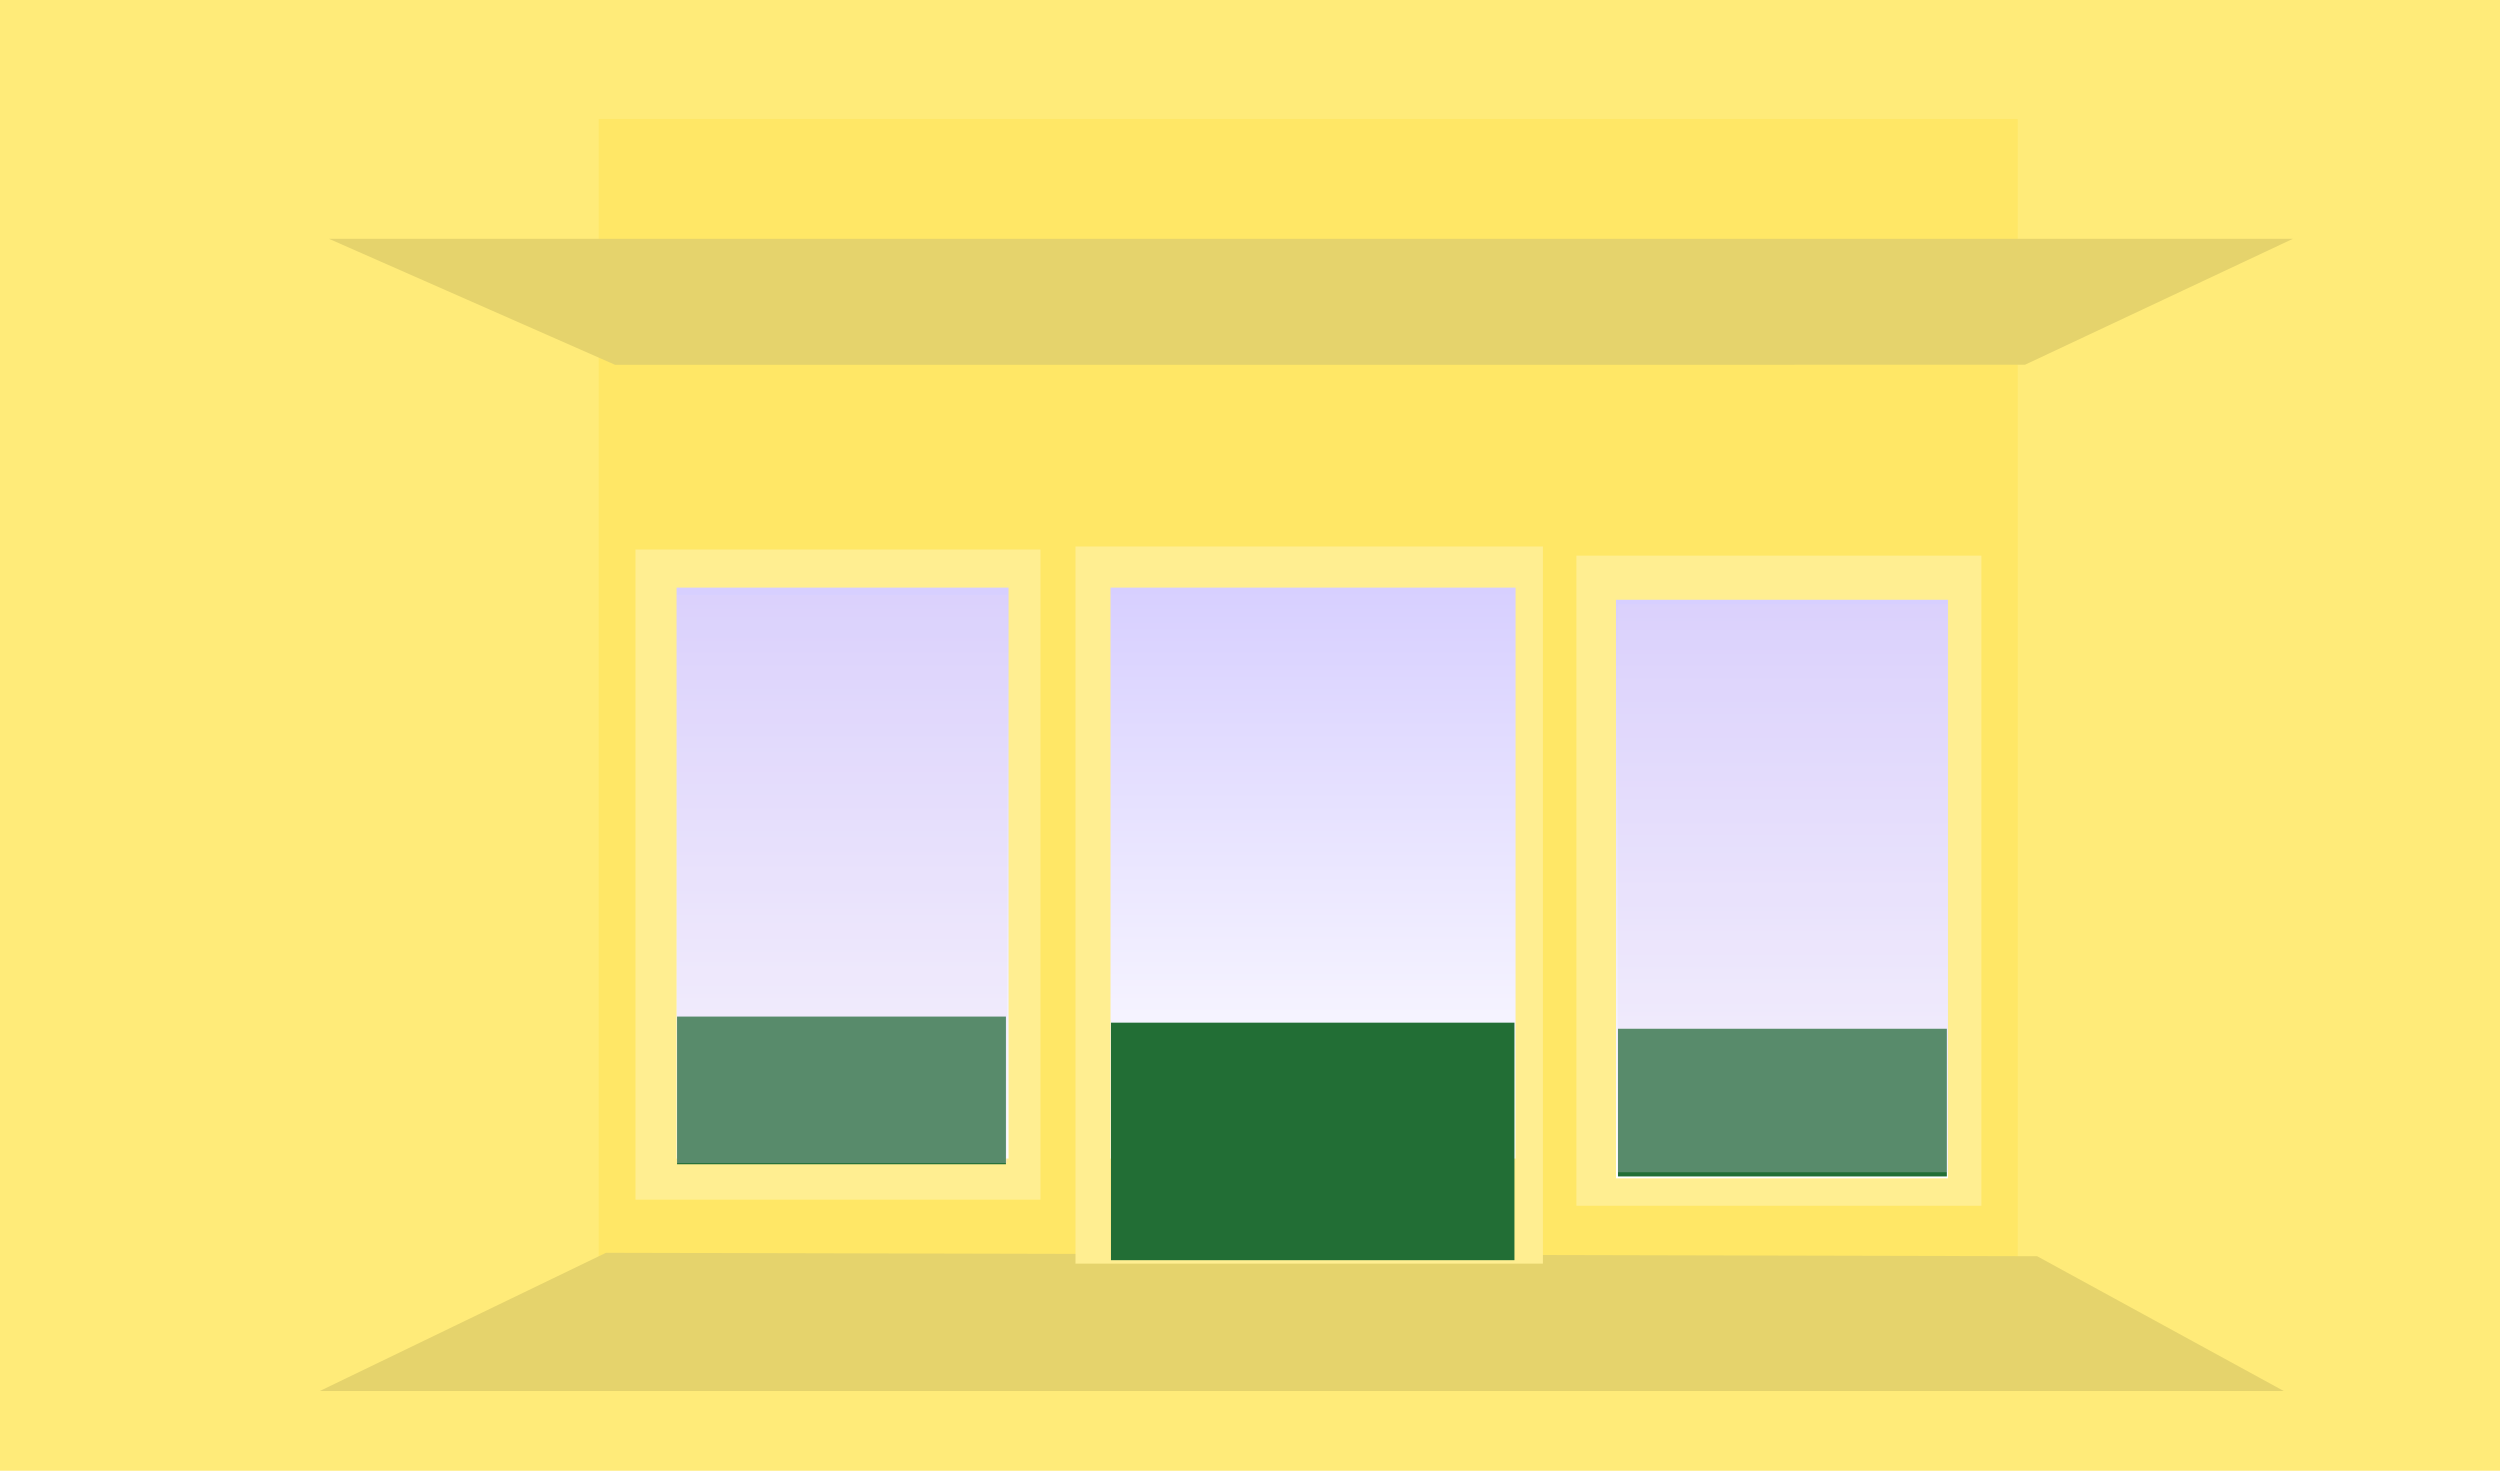 <svg version="1.1" xmlns="http://www.w3.org/2000/svg" xmlns:xlink="http://www.w3.org/1999/xlink" width="821" height="483" viewBox="0,0,821,483"><defs><linearGradient x1="171.082" y1="106.444" x2="171.082" y2="293.944" gradientUnits="userSpaceOnUse" id="color-1"><stop offset="0" stop-color="#d7cfff"/><stop offset="1" stop-color="#ffffff"/></linearGradient><linearGradient x1="479.582" y1="110.444" x2="479.582" y2="300.444" gradientUnits="userSpaceOnUse" id="color-2"><stop offset="0" stop-color="#d7cfff"/><stop offset="1" stop-color="#ffffff"/></linearGradient><linearGradient x1="325.582" y1="106.444" x2="325.582" y2="293.944" gradientUnits="userSpaceOnUse" id="color-3"><stop offset="0" stop-color="#d7cfff"/><stop offset="1" stop-color="#ffffff"/></linearGradient></defs><g transform="translate(105.618,86.526)"><g data-paper-data="{&quot;isPaintingLayer&quot;:true}" fill-rule="nonzero" stroke="none" stroke-width="0" stroke-linecap="butt" stroke-linejoin="miter" stroke-miterlimit="10" stroke-dasharray="" stroke-dashoffset="0" style="mix-blend-mode: normal"><path d="M-105.618,396.474v-483h821v483z" fill="#ffeb79"/><path d="M91,358.461v-405.922h466v405.922z" fill="#ffe766"/><path d="M-0.618,370.286l94,-45.396l470,1.126l81,44.271z" fill="#e5d36c"/><path d="M647.382,-8.11l-88,41.37l-463,0.026l-94,-41.396z" data-paper-data="{&quot;index&quot;:null}" fill="#e5d36c"/><path d="M247.573,328.444v-235.5h153.5v235.5z" fill="#ffee91"/><path d="M298.938,227.525v-4h0.5v4z" fill="#ffee91"/><path d="M103.073,307.444v-213.5h133v213.5z" fill="#ffee91"/><path d="M412.073,309.444v-213.5h133v213.5z" fill="#ffee91"/><path d="M116.573,293.944v-187.5h109.016v187.5z" fill="url(#color-1)"/><path d="M425.073,300.444v-190h109.016v190z" fill="url(#color-2)"/><path d="M116.726,295.817v-48.5h108v48.5z" fill="#226e35"/><path d="M425.726,299.817v-48.5h108v48.5z" fill="#226e35"/><path d="M259.073,293.944v-187.5h133.016v187.5z" fill="url(#color-3)"/><path d="M259.226,327.317v-78h132.5v78z" fill="#226e35"/><path d="M116.658,295.437v-186.5h108.5v186.5z" fill-opacity="0.282" fill="#e5d7f5"/><path d="M425.658,298.437v-186.5h108.5v186.5z" fill-opacity="0.282" fill="#e5d7f5"/></g></g></svg>